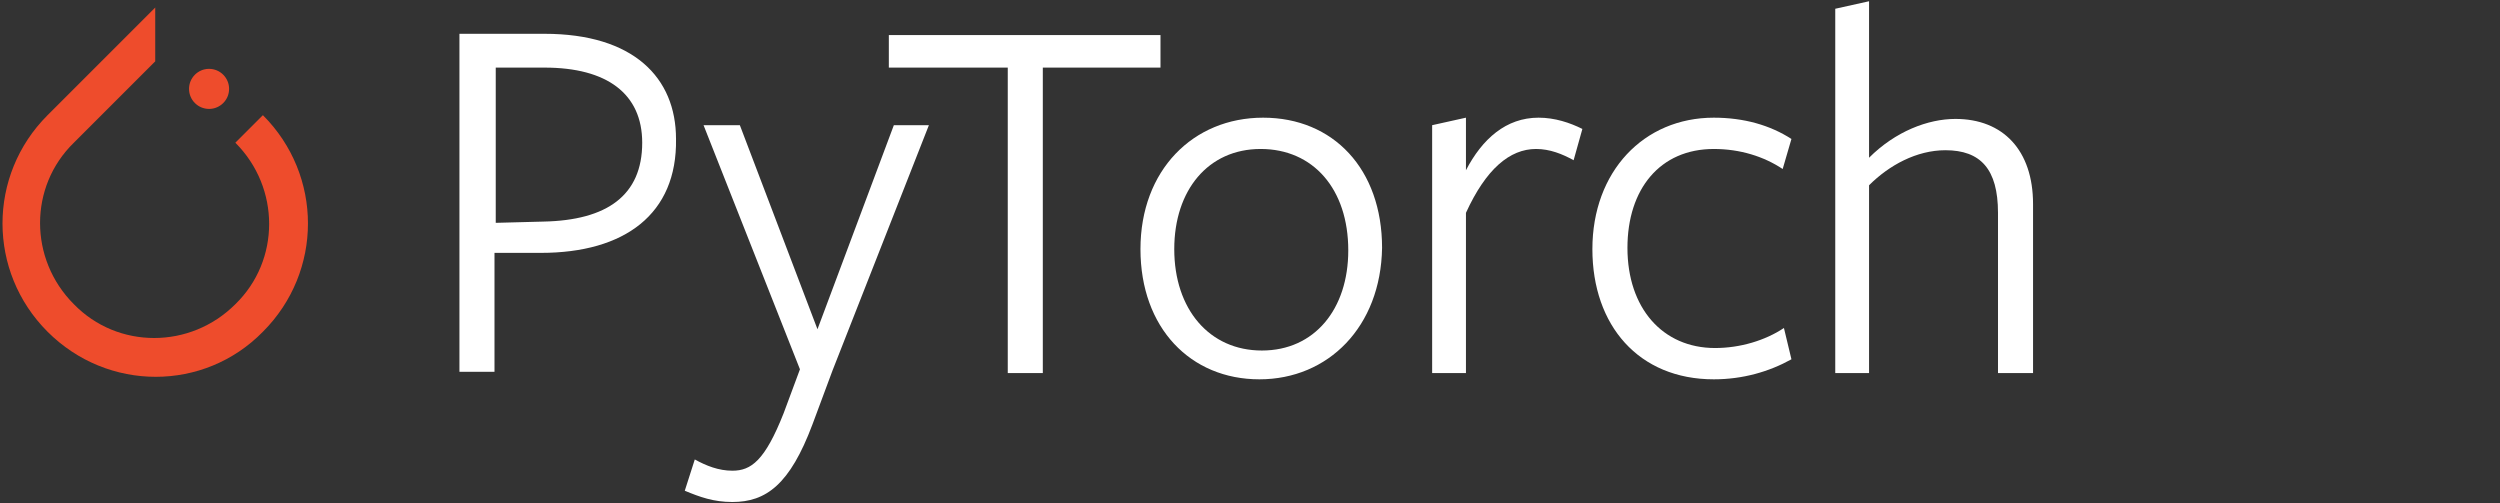 <?xml version="1.0" encoding="utf-8"?>
<!-- Generator: Adobe Illustrator 22.1.0, SVG Export Plug-In . SVG Version: 6.00 Build 0)  -->
<svg version="1.1" id="Layer_1" xmlns="http://www.w3.org/2000/svg" xmlns:xlink="http://www.w3.org/1999/xlink" x="0px" y="0px"
	 viewBox="0 0 199.7 40.2" style="enable-background:new 0 0 199.7 40.2;" xml:space="preserve">
<rect x="0" y="0" width="199.7" height="40.2" fill="#333333" stroke="none"/>
<style type="text/css">
	.st0{fill:#EE4C2C;}
	.st1{fill:#FFFFFF;}
</style>
<g>
	<path class="st0" d="M21,9.2l-2.2,2.2c3.6,3.6,3.6,9.4,0,12.9c-3.6,3.6-9.4,3.6-12.9,0c-3.6-3.6-3.6-9.4,0-12.9l0,0l5.7-5.7
		l0.8-0.8l0,0V0.6L3.8,9.2C-1,14-1,21.7,3.8,26.5s12.5,4.8,17.2,0C25.8,21.7,25.8,14,21,9.2z"/>
	<circle class="st0" cx="16.7" cy="7.1" r="1.6"/>
</g>
<g>
	<g>
		<path class="st1" d="M43.2,20.2l-3.7,0v9.5h-2.8v-27c0,0,6.4,0,6.8,0c7.1,0,10.5,3.5,10.5,8.4C54.1,17.1,49.9,20.2,43.2,20.2z
			 M43.5,5.4c-0.3,0-3.9,0-3.9,0v12.4l3.8-0.1c5.1-0.1,7.9-2.1,7.9-6.3C51.3,7.5,48.5,5.4,43.5,5.4z"/>
		<path class="st1" d="M66.5,29.6l-1.6,4.3c-1.8,4.8-3.7,6.2-6.4,6.2c-1.5,0-2.6-0.4-3.8-0.9l0.8-2.5c0.9,0.5,1.9,0.9,3,0.9
			c1.5,0,2.6-0.8,4.1-4.6l1.3-3.5L56.2,10h2.9l6.2,16.3L71.4,10h2.8L66.5,29.6z"/>
		<path class="st1" d="M83.3,5.4v24.4h-2.8V5.4h-9.5V2.8h21.7v2.6H83.3z"/>
		<path class="st1" d="M100.6,30.3c-5.5,0-9.5-4.1-9.5-10.4c0-6.3,4.2-10.5,9.8-10.5s9.5,4.1,9.5,10.4
			C110.3,26.1,106.1,30.3,100.6,30.3z M100.7,11.9c-4.2,0-6.9,3.3-6.9,8c0,4.8,2.8,8.1,7,8.1c4.2,0,6.9-3.3,6.9-8
			C107.7,15.1,104.9,11.9,100.7,11.9z"/>
		<path class="st1" d="M117.1,29.8h-2.7V10l2.7-0.6v4.2c1.3-2.5,3.2-4.2,5.8-4.2c1.3,0,2.5,0.4,3.5,0.9l-0.7,2.5
			c-0.9-0.5-1.9-0.9-3-0.9c-2.1,0-4,1.6-5.6,5.1V29.8z"/>
		<path class="st1" d="M136.9,30.3c-6,0-9.7-4.3-9.7-10.4c0-6.2,4.1-10.5,9.7-10.5c2.4,0,4.5,0.6,6.2,1.7l-0.7,2.4
			c-1.5-1-3.4-1.6-5.5-1.6c-4.3,0-6.9,3.2-6.9,7.9c0,4.8,2.8,8,7,8c2,0,4-0.6,5.5-1.6l0.6,2.5C141.3,29.7,139.2,30.3,136.9,30.3z"/>
		<path class="st1" d="M159.6,29.8V17c0-3.5-1.4-5-4.2-5c-2.3,0-4.5,1.2-6.1,2.8v15h-2.7V0.7l2.7-0.6c0,0,0,12.4,0,12.5
			c2.1-2.1,4.7-3.1,6.9-3.1c3.8,0,6.2,2.5,6.2,6.8v13.5H159.6z"/>
	</g>
</g>
</svg>
